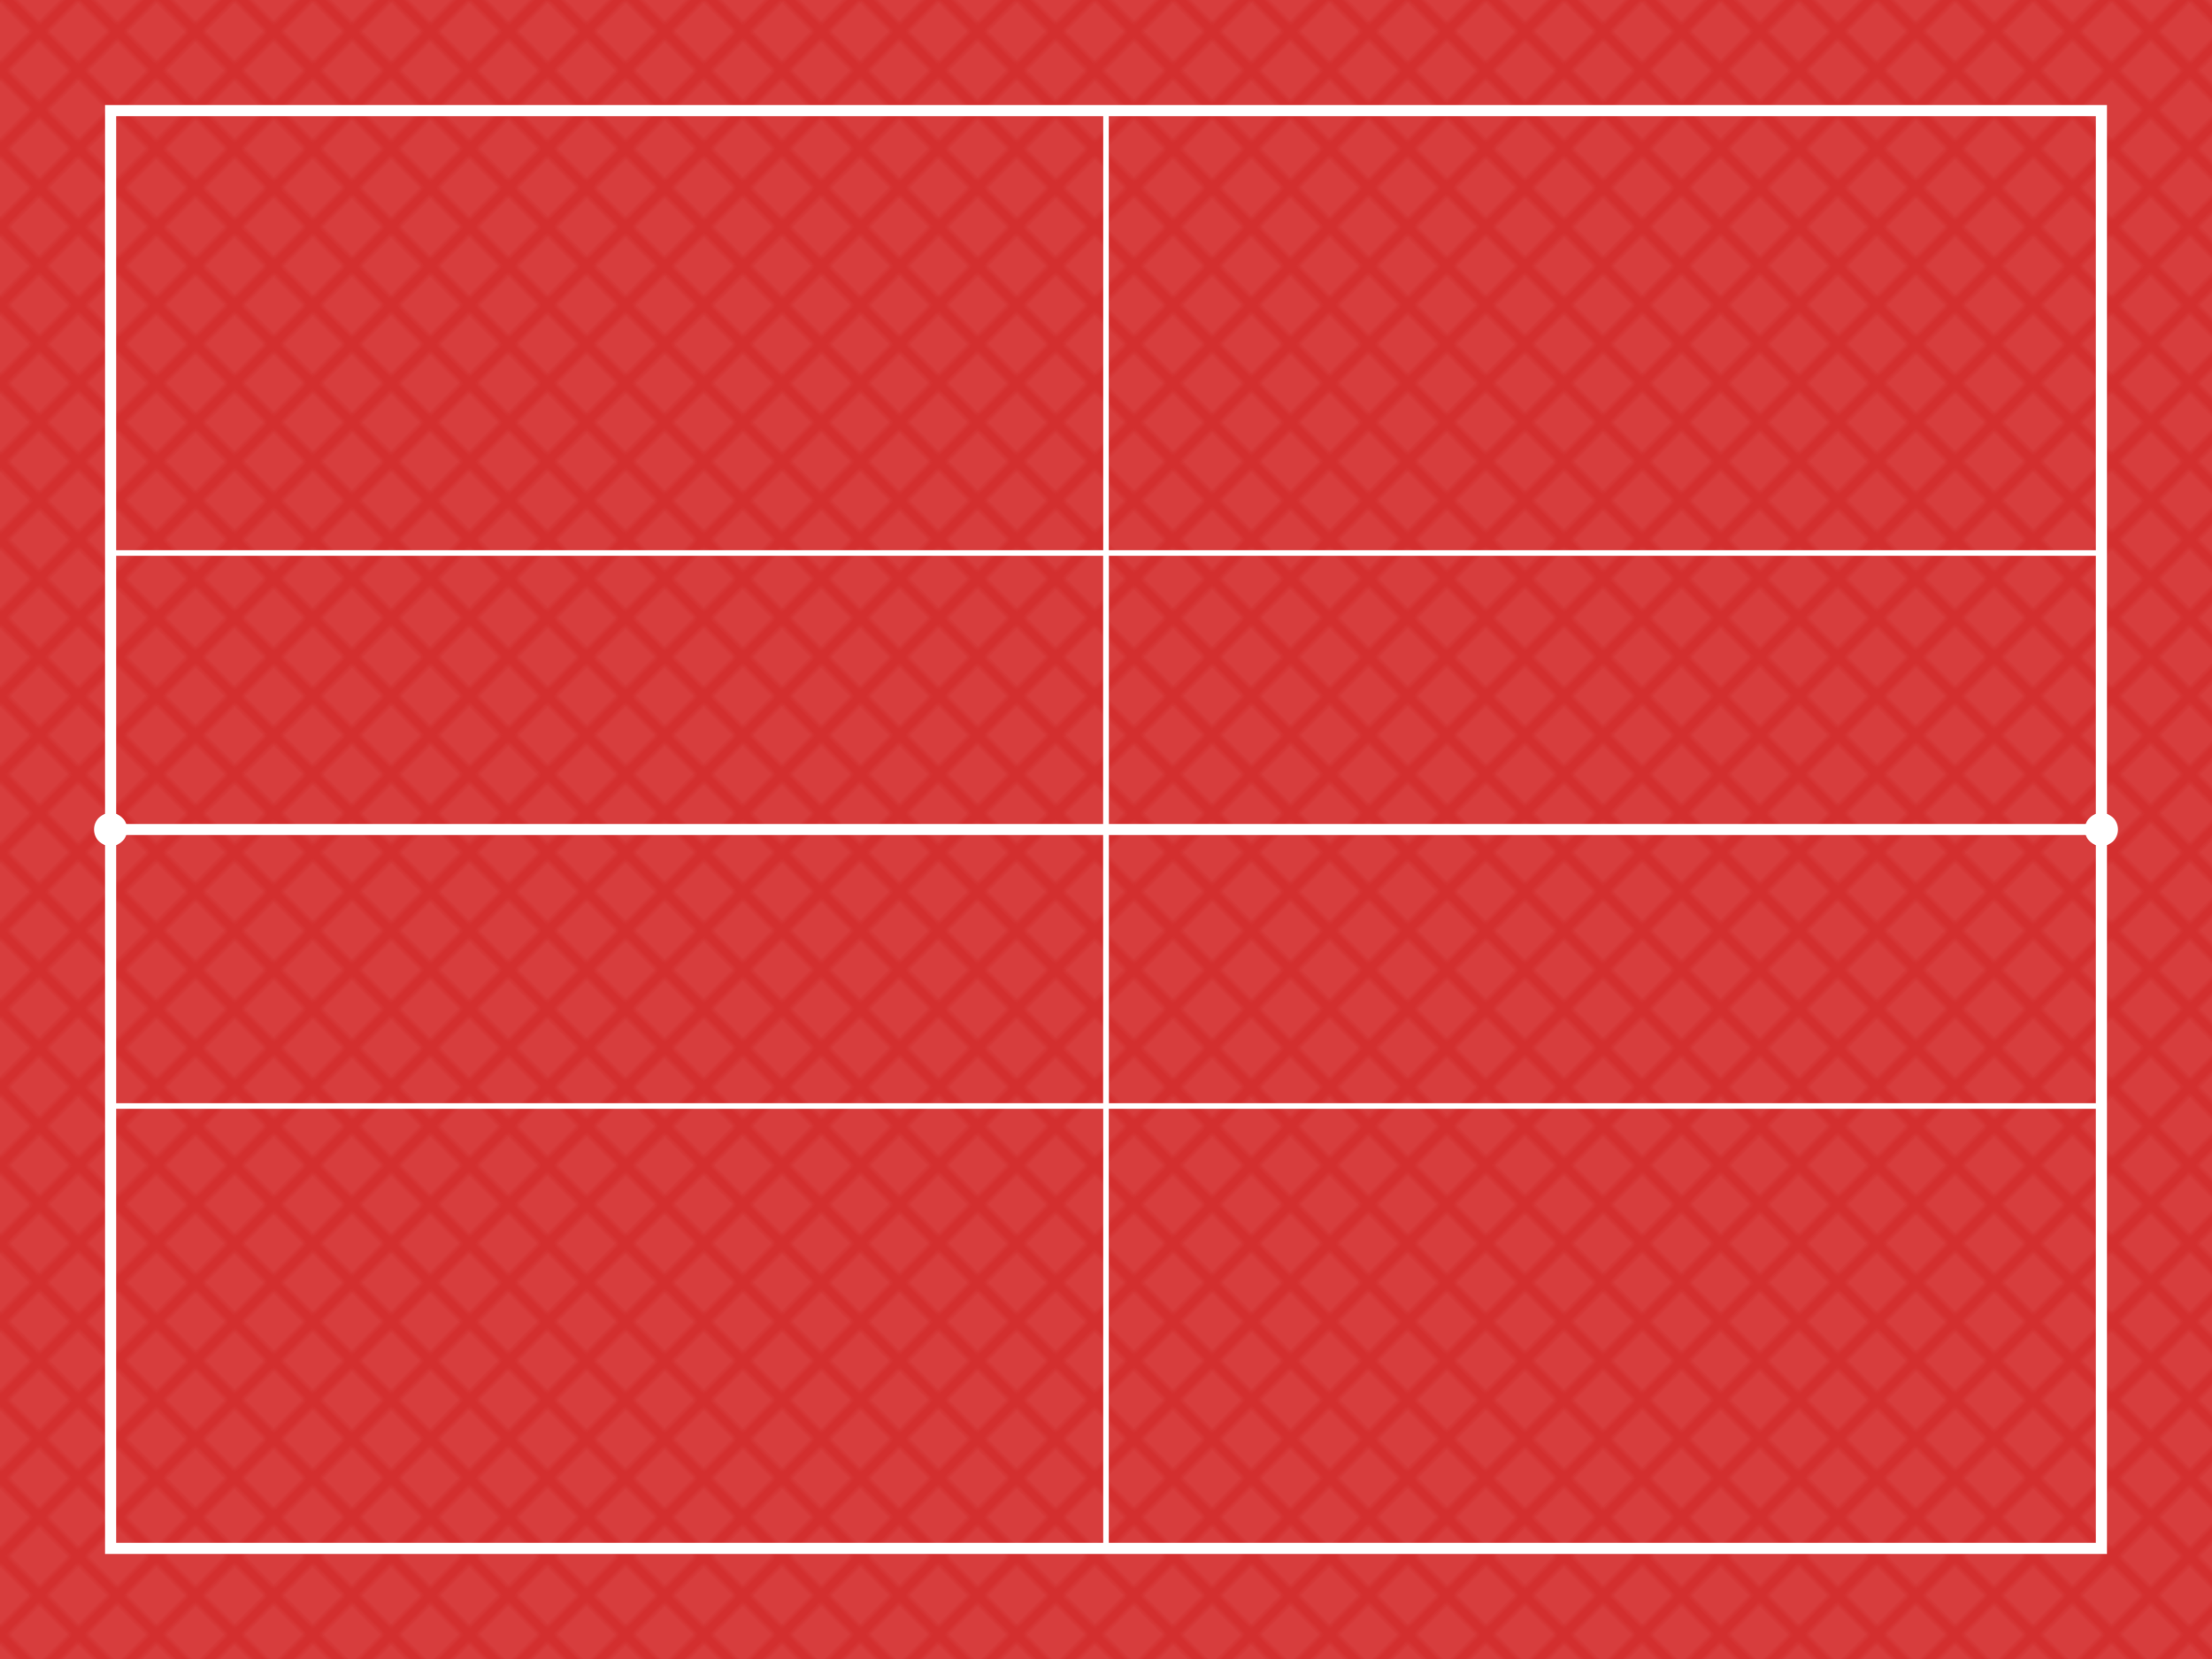 <?xml version="1.0" encoding="UTF-8"?>
<svg width="400" height="300" xmlns="http://www.w3.org/2000/svg">
  <!-- Clay court - reddish brown -->
  <rect width="400" height="300" fill="#d32f2f" />
  
  <!-- Clay texture - light patterns -->
  <rect width="400" height="300" fill="url(#clay)" opacity="0.2" />
  
  <!-- Define clay pattern -->
  <defs>
    <pattern id="clay" patternUnits="userSpaceOnUse" width="10" height="10" patternTransform="rotate(45)">
      <rect width="8" height="8" fill="#e57373" />
    </pattern>
  </defs>
  
  <!-- Court outline -->
  <rect x="20" y="20" width="360" height="260" stroke="white" stroke-width="2" fill="none" />
  
  <!-- Center line -->
  <line x1="200" y1="20" x2="200" y2="280" stroke="white" stroke-width="1" />
  
  <!-- Service lines -->
  <line x1="20" y1="100" x2="380" y2="100" stroke="white" stroke-width="1" />
  <line x1="20" y1="200" x2="380" y2="200" stroke="white" stroke-width="1" />
  
  <!-- Center service line -->
  <line x1="200" y1="100" x2="200" y2="200" stroke="white" stroke-width="1" />
  
  <!-- Net line -->
  <line x1="20" y1="150" x2="380" y2="150" stroke="white" stroke-width="2" />
  
  <!-- Net posts -->
  <circle cx="20" cy="150" r="3" fill="white" />
  <circle cx="380" cy="150" r="3" fill="white" />
  
  <!-- No text -->
</svg>
